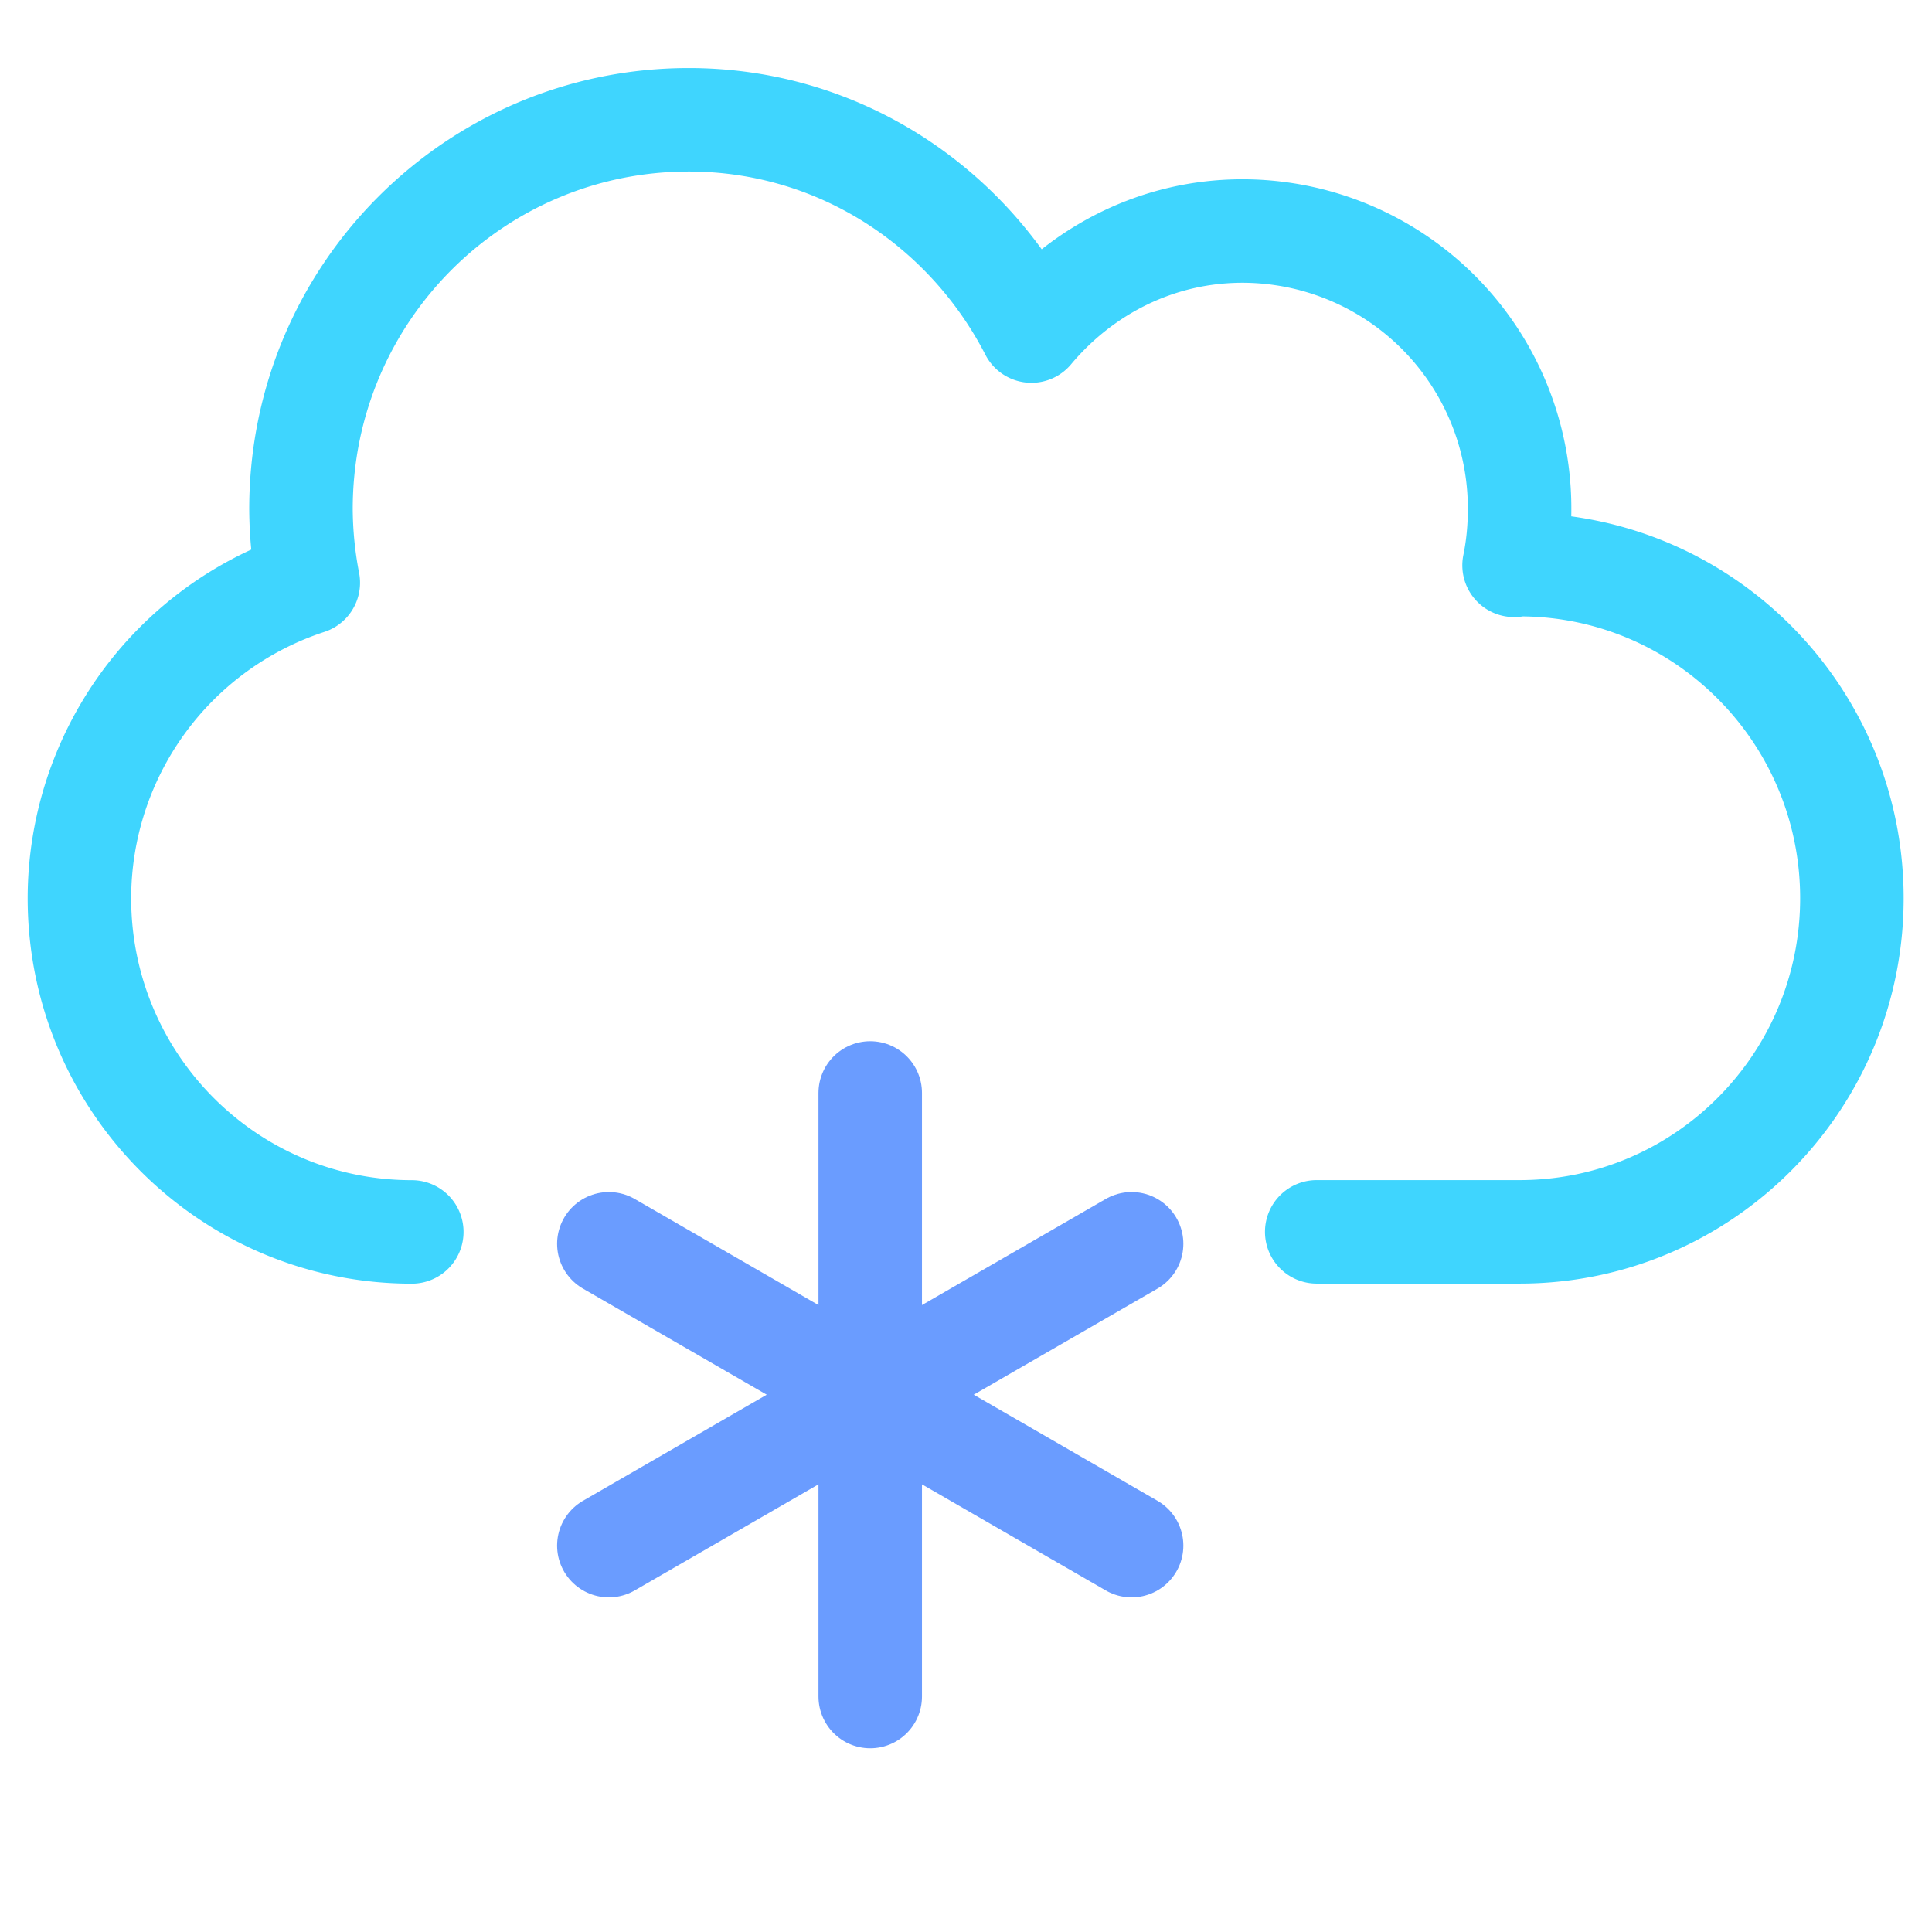 <svg width="28" height="28" fill="none" xmlns="http://www.w3.org/2000/svg"><path d="M5.968 17.854c-2.66 0-4.817-2.166-4.817-4.836a4.817 4.817 0 0 1 3.317-4.573 5.75 5.75 0 0 1-.106-1.068c0-3.118 2.514-5.641 5.62-5.641 2.172 0 4.033 1.249 4.966 3.062.738-.881 1.827-1.45 3.06-1.45a4.02 4.02 0 0 1 4.015 4.029c0 .282-.026.554-.08.816.024 0 .05-.01.08-.01 2.659 0 4.816 2.166 4.816 4.835 0 2.67-2.157 4.835-4.816 4.835h-2.94" stroke="#3FD5FE" stroke-width="1.5" stroke-linecap="round" stroke-linejoin="round"/><path d="M12.612 24.587V15.84M16.4 22.4l-7.576-4.374M8.824 22.4l7.576-4.374" stroke="#6A9CFF" stroke-width="1.5" stroke-linecap="round"/></svg>